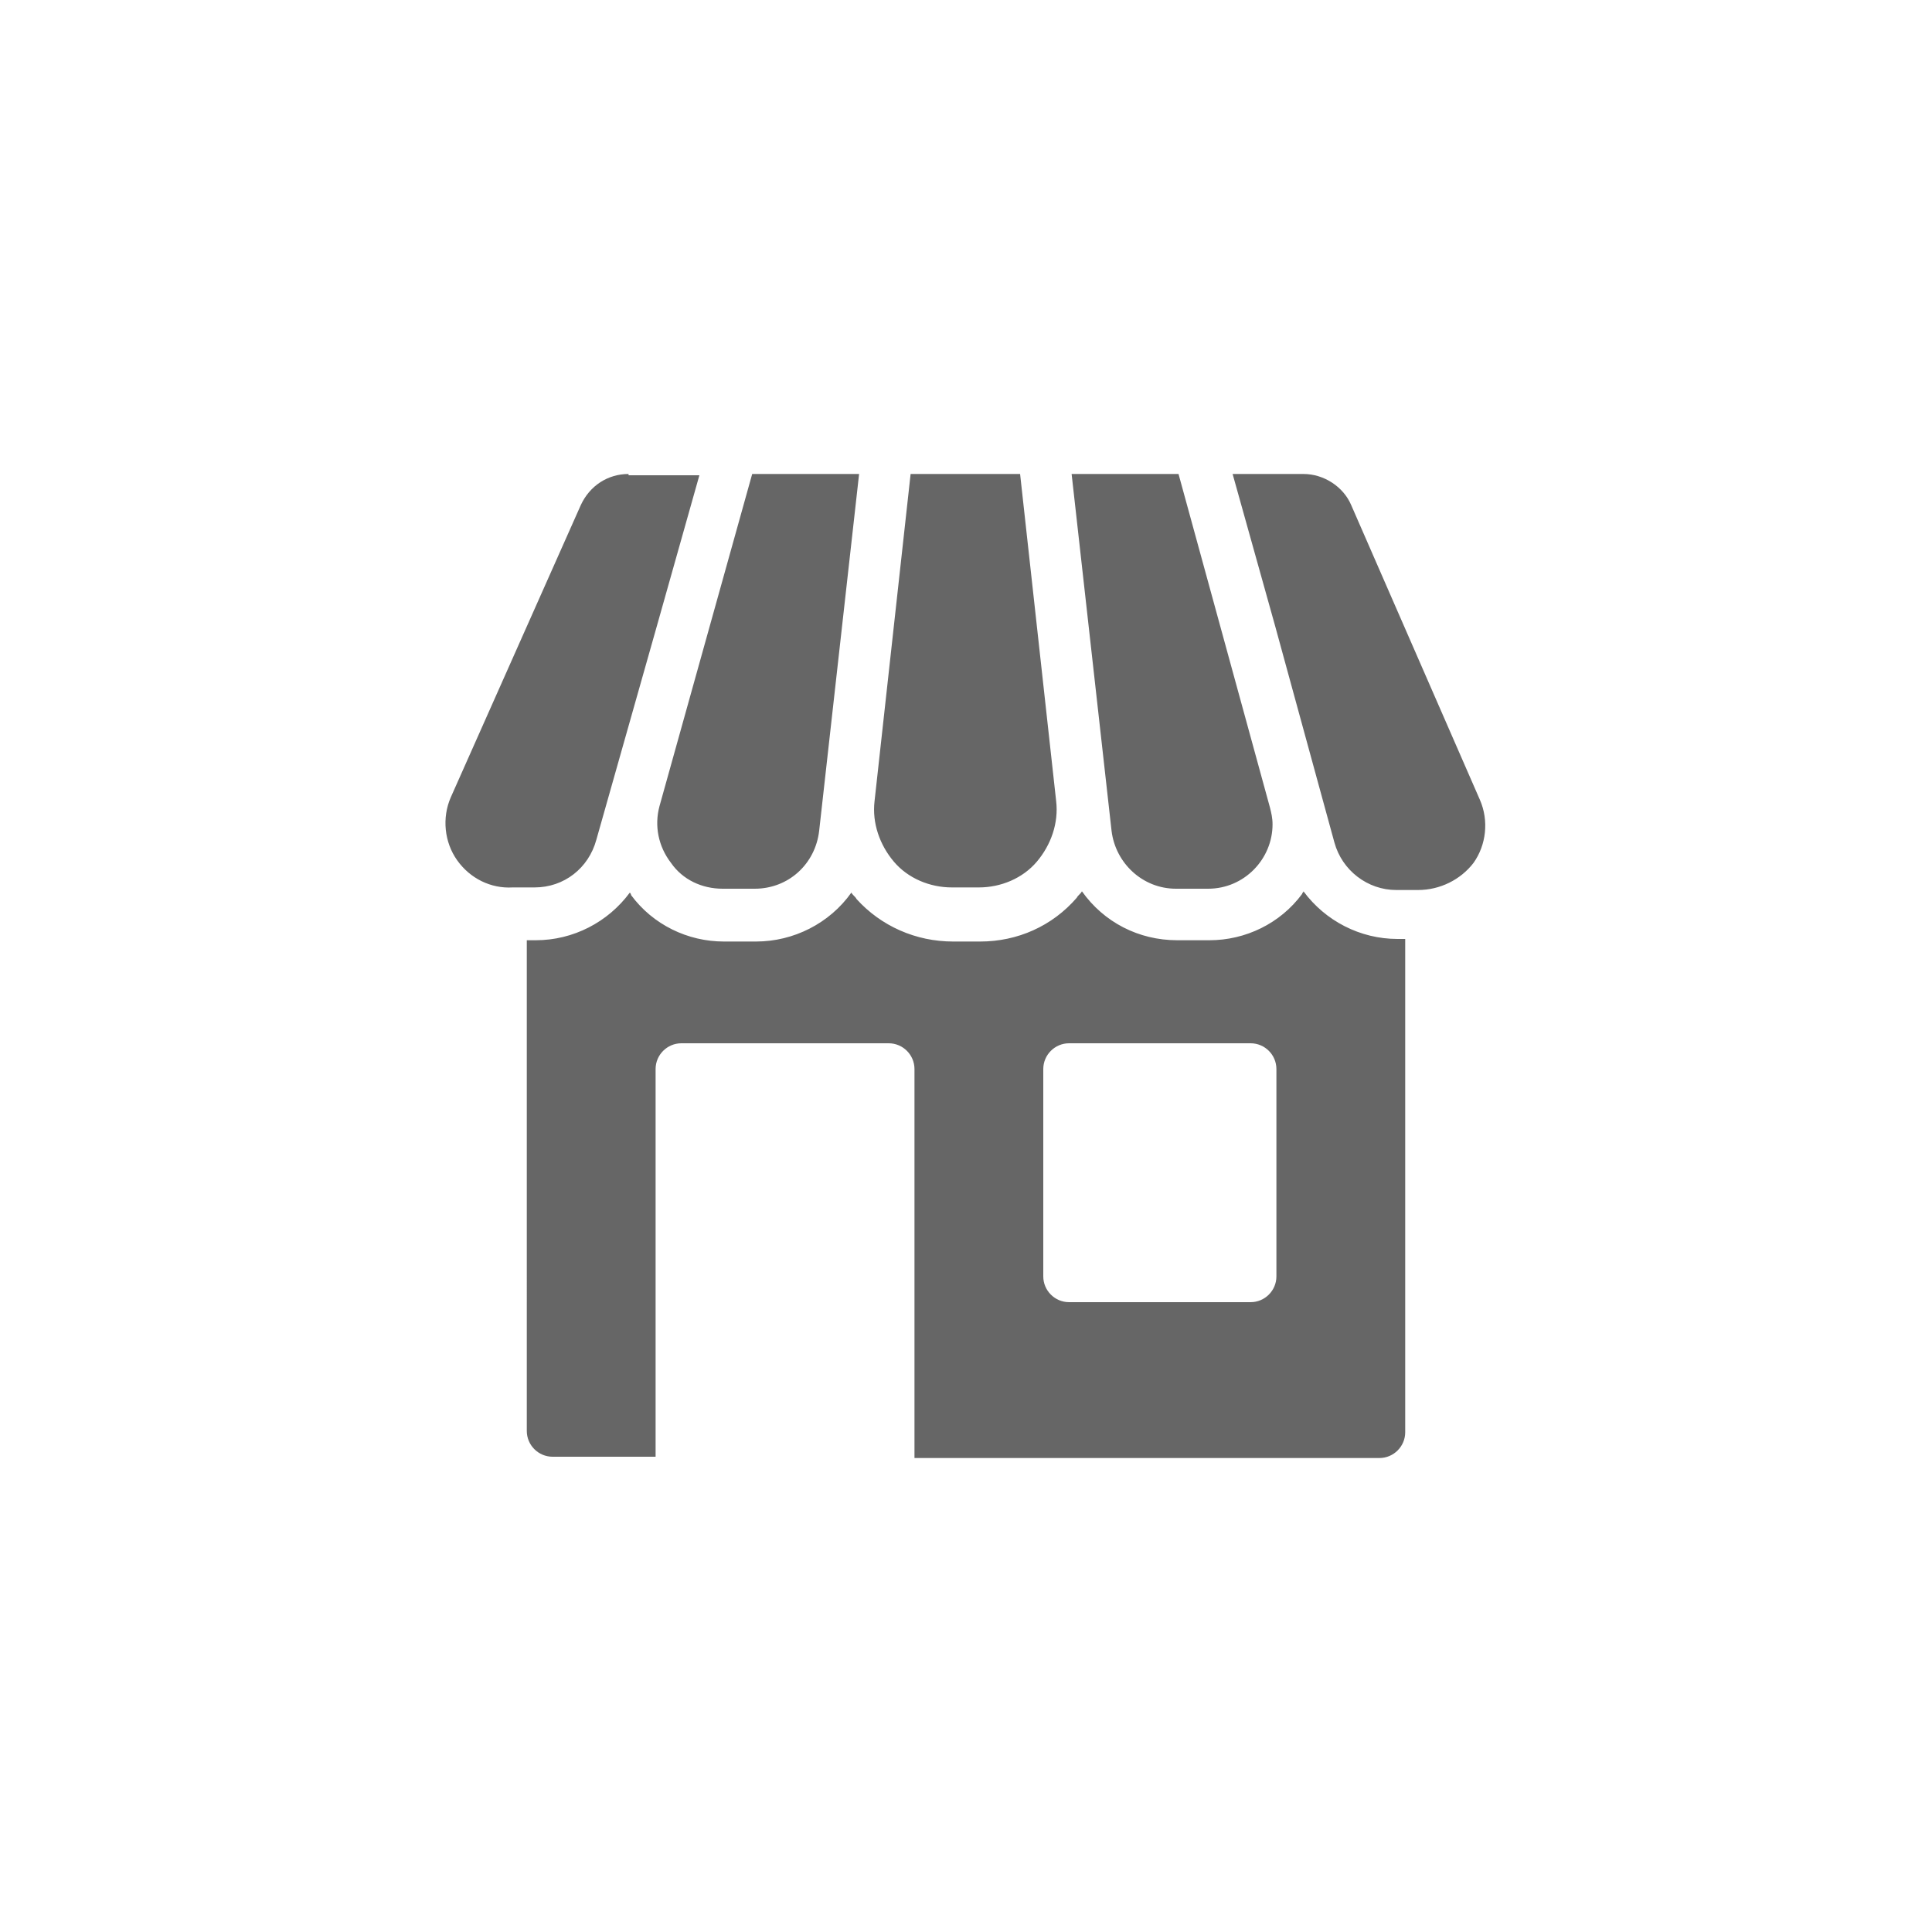 <?xml version="1.0" encoding="utf-8"?>
<!-- Generator: Adobe Illustrator 21.0.0, SVG Export Plug-In . SVG Version: 6.00 Build 0)  -->
<svg version="1.1" id="Layer_1" xmlns="http://www.w3.org/2000/svg" xmlns:xlink="http://www.w3.org/1999/xlink" x="0px" y="0px"
	 viewBox="0 0 150 150" style="enable-background:new 0 0 150 150;" xml:space="preserve">
<style type="text/css">
	.st0{fill:#666666;}
</style>
<title>Shop</title>
<g id="Layer_2">
	<g id="Layer_1-2">
		<path id="Shop" class="st0" d="M109.1,73v38.2c0,1.1-0.9,2-2,2H71V83c0-1.1-0.9-2-2-2l0,0H52.9c-1.1,0-2,0.9-2,2c0,0,0,0,0,0v30.1
			h-8c-1.1,0-2-0.9-2-2V73h0.7c2.9,0,5.6-1.4,7.3-3.7c0,0,0.1,0.1,0.1,0.2c1.7,2.3,4.4,3.6,7.2,3.6h2.5c2.9,0,5.7-1.4,7.4-3.8
			c0.1,0.2,0.3,0.3,0.4,0.5c1.9,2.1,4.6,3.3,7.5,3.3h2.1c2.9,0,5.6-1.2,7.5-3.4c0.1-0.2,0.3-0.3,0.4-0.5c1.7,2.4,4.4,3.8,7.4,3.8
			h2.5c2.8,0,5.5-1.3,7.2-3.6c0-0.1,0.1-0.1,0.1-0.2c1.7,2.3,4.4,3.7,7.3,3.7H109.1z M99.1,99.1V83c0-1.1-0.9-2-2-2l0,0H83
			c-1.1,0-2,0.9-2,2c0,0,0,0,0,0v16.1c0,1.1,0.9,2,2,2l0,0h14.1C98.2,101.1,99.1,100.2,99.1,99.1z M48.8,36.8c-1.6,0-3,0.9-3.7,2.4
			L35,61.9c-0.7,1.6-0.5,3.5,0.5,4.9c1,1.4,2.6,2.2,4.3,2.1h1.7c2.3,0,4.2-1.5,4.8-3.7L51,48.6l3.3-11.7H48.8z M58.4,36.8l-7.2,25.8
			c-0.4,1.5-0.1,3.1,0.9,4.4c0.9,1.3,2.4,2,4,2h2.5c2.6,0,4.7-1.9,5-4.5l3.1-27.7H58.4z M79.2,36.8h-8.5l-2.8,25.4
			c-0.2,1.7,0.4,3.4,1.5,4.7c1.1,1.3,2.8,2,4.5,2h2.1c1.7,0,3.4-0.7,4.5-2c1.1-1.3,1.7-3,1.5-4.7L79.2,36.8z M91.5,36.8h-8.3
			l3.1,27.7c0.3,2.5,2.4,4.5,5,4.5h2.5c2.8,0,5-2.3,5-5c0-0.5-0.1-0.9-0.2-1.3L91.5,36.8z M104.9,39.2c-0.6-1.4-2.1-2.4-3.7-2.4
			h-5.5L99,48.6l4.6,16.8c0.6,2.2,2.6,3.7,4.8,3.7h1.7c1.7,0,3.3-0.8,4.3-2.1c1-1.4,1.2-3.3,0.5-4.9L104.9,39.2z"/>
	</g>
</g>
</svg>
